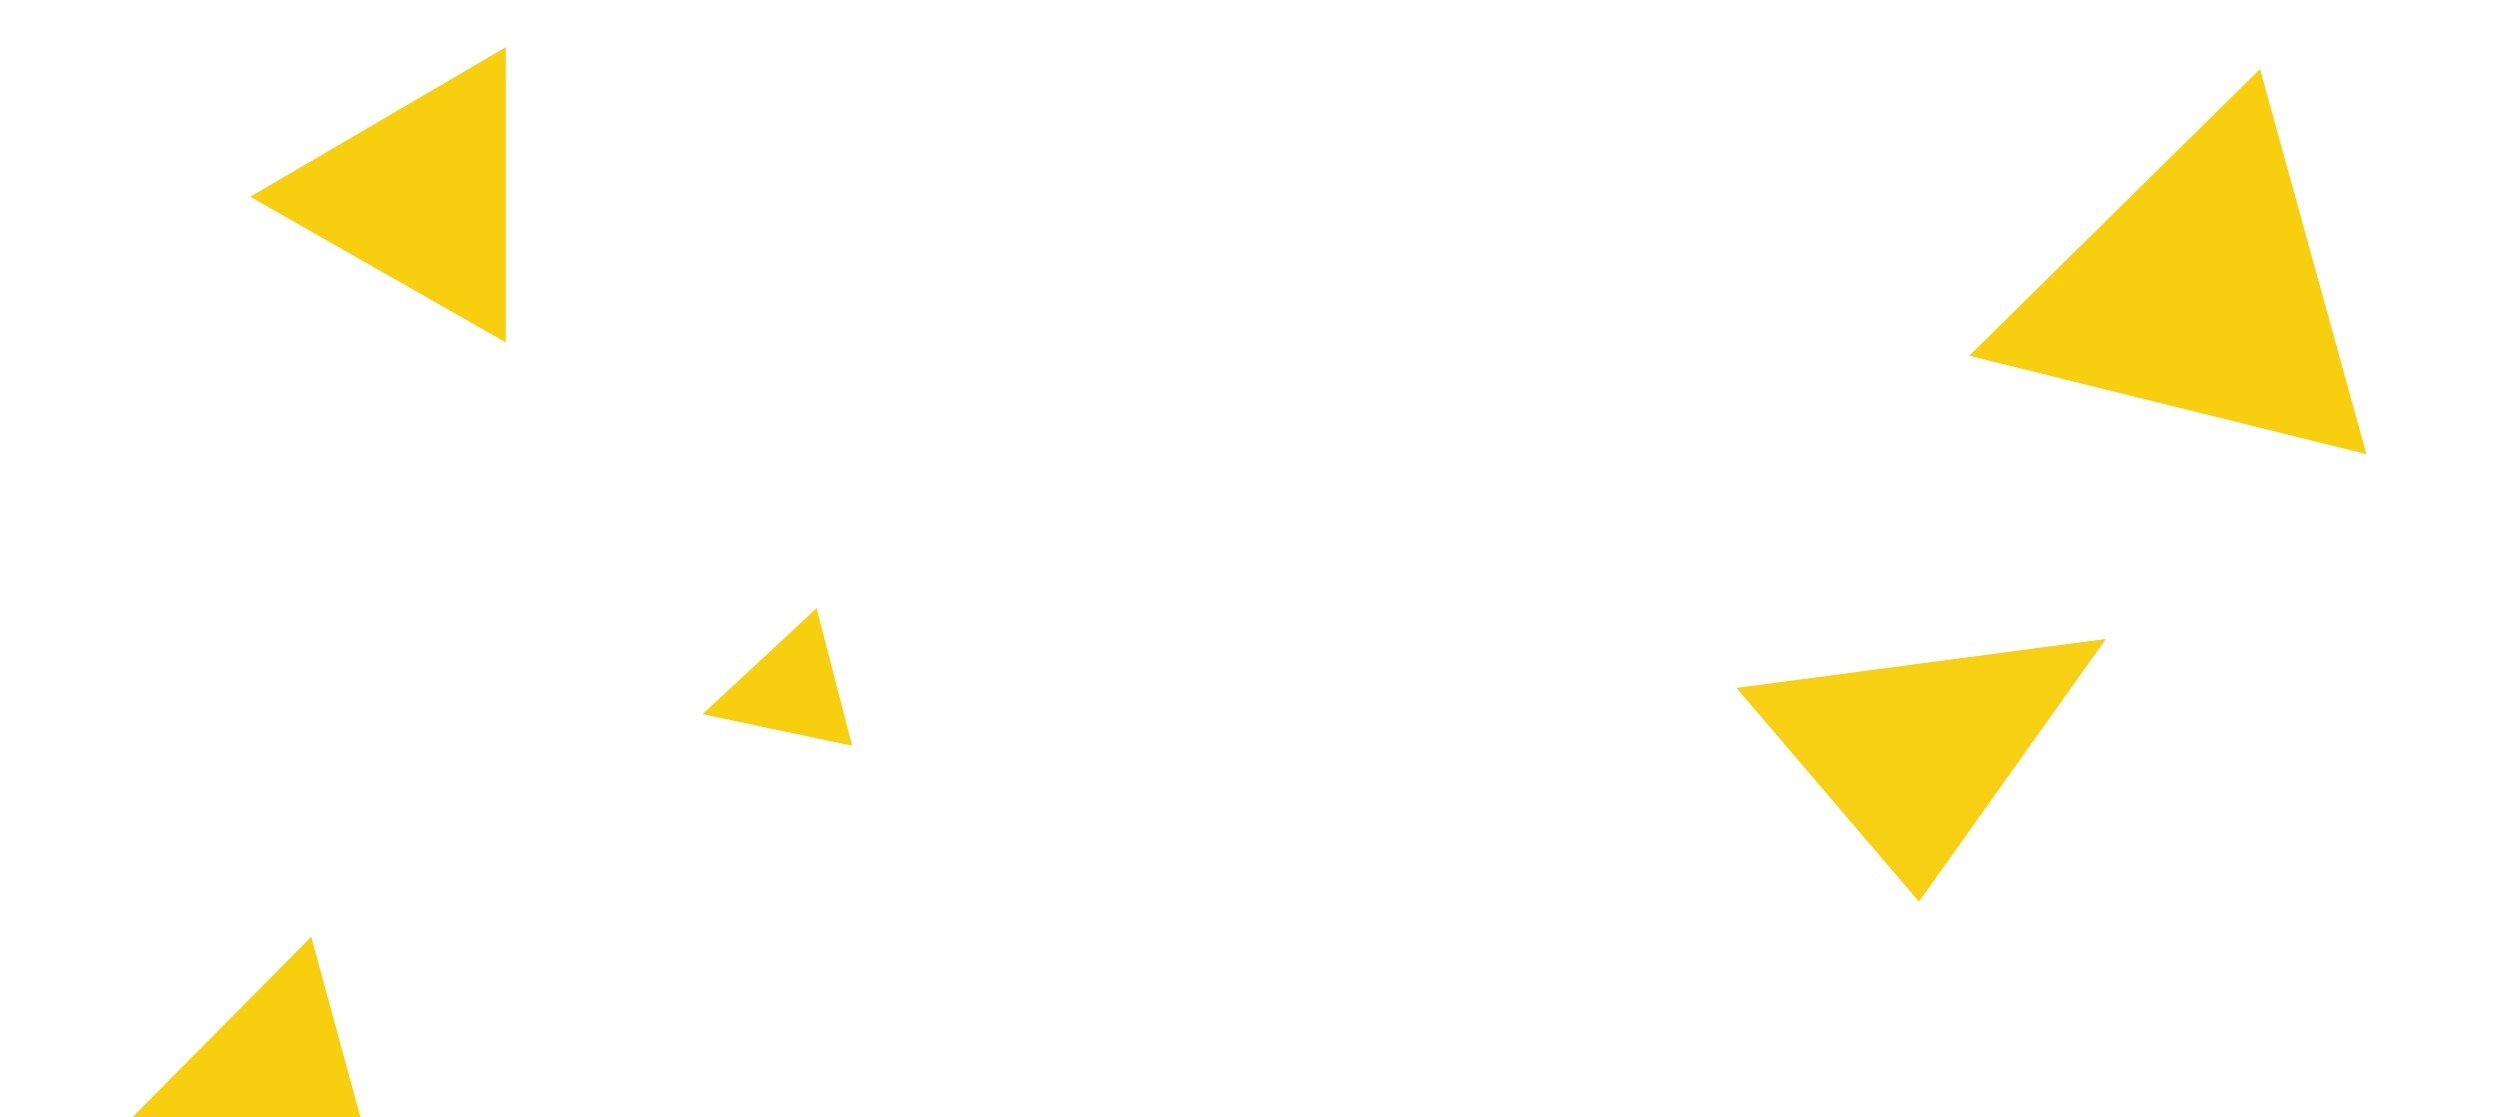 <?xml version="1.0" encoding="utf-8"?>
<!-- Generator: Adobe Illustrator 26.4.1, SVG Export Plug-In . SVG Version: 6.00 Build 0)  -->
<svg version="1.1" id="Layer_2_00000127734927740750898500000010139597682615939775_"
	 xmlns="http://www.w3.org/2000/svg" xmlns:xlink="http://www.w3.org/1999/xlink" x="0px" y="0px" viewBox="0 0 561.5 250.9"
	 style="enable-background:new 0 0 561.5 250.9;" xml:space="preserve">
<style type="text/css">
	.st0{fill:#F7CF0E;}
	.st1{fill:#F7CF13;}
	.st2{fill:#F7CF00;}
</style>
<g id="Layer_1-2">
	<polygon class="st0" points="56.2,44.2 113.6,10.6 113.6,76.9 	"/>
	<polygon class="st0" points="157.8,160.4 183.4,136.6 191.4,167.5 	"/>
	<polygon class="st0" points="442.3,79.9 507.6,15.5 531.5,102 	"/>
	<polygon class="st0" points="69.9,210.4 109.2,354.4 -15,296.1 	"/>
</g>
<polyline class="st1" points="486,271.9 463,334.9 539,334.9 "/>
<path class="st2" d="M71-165"/>
<polyline class="st1" points="390,154.5 431,202.5 473,143.5 "/>
</svg>

